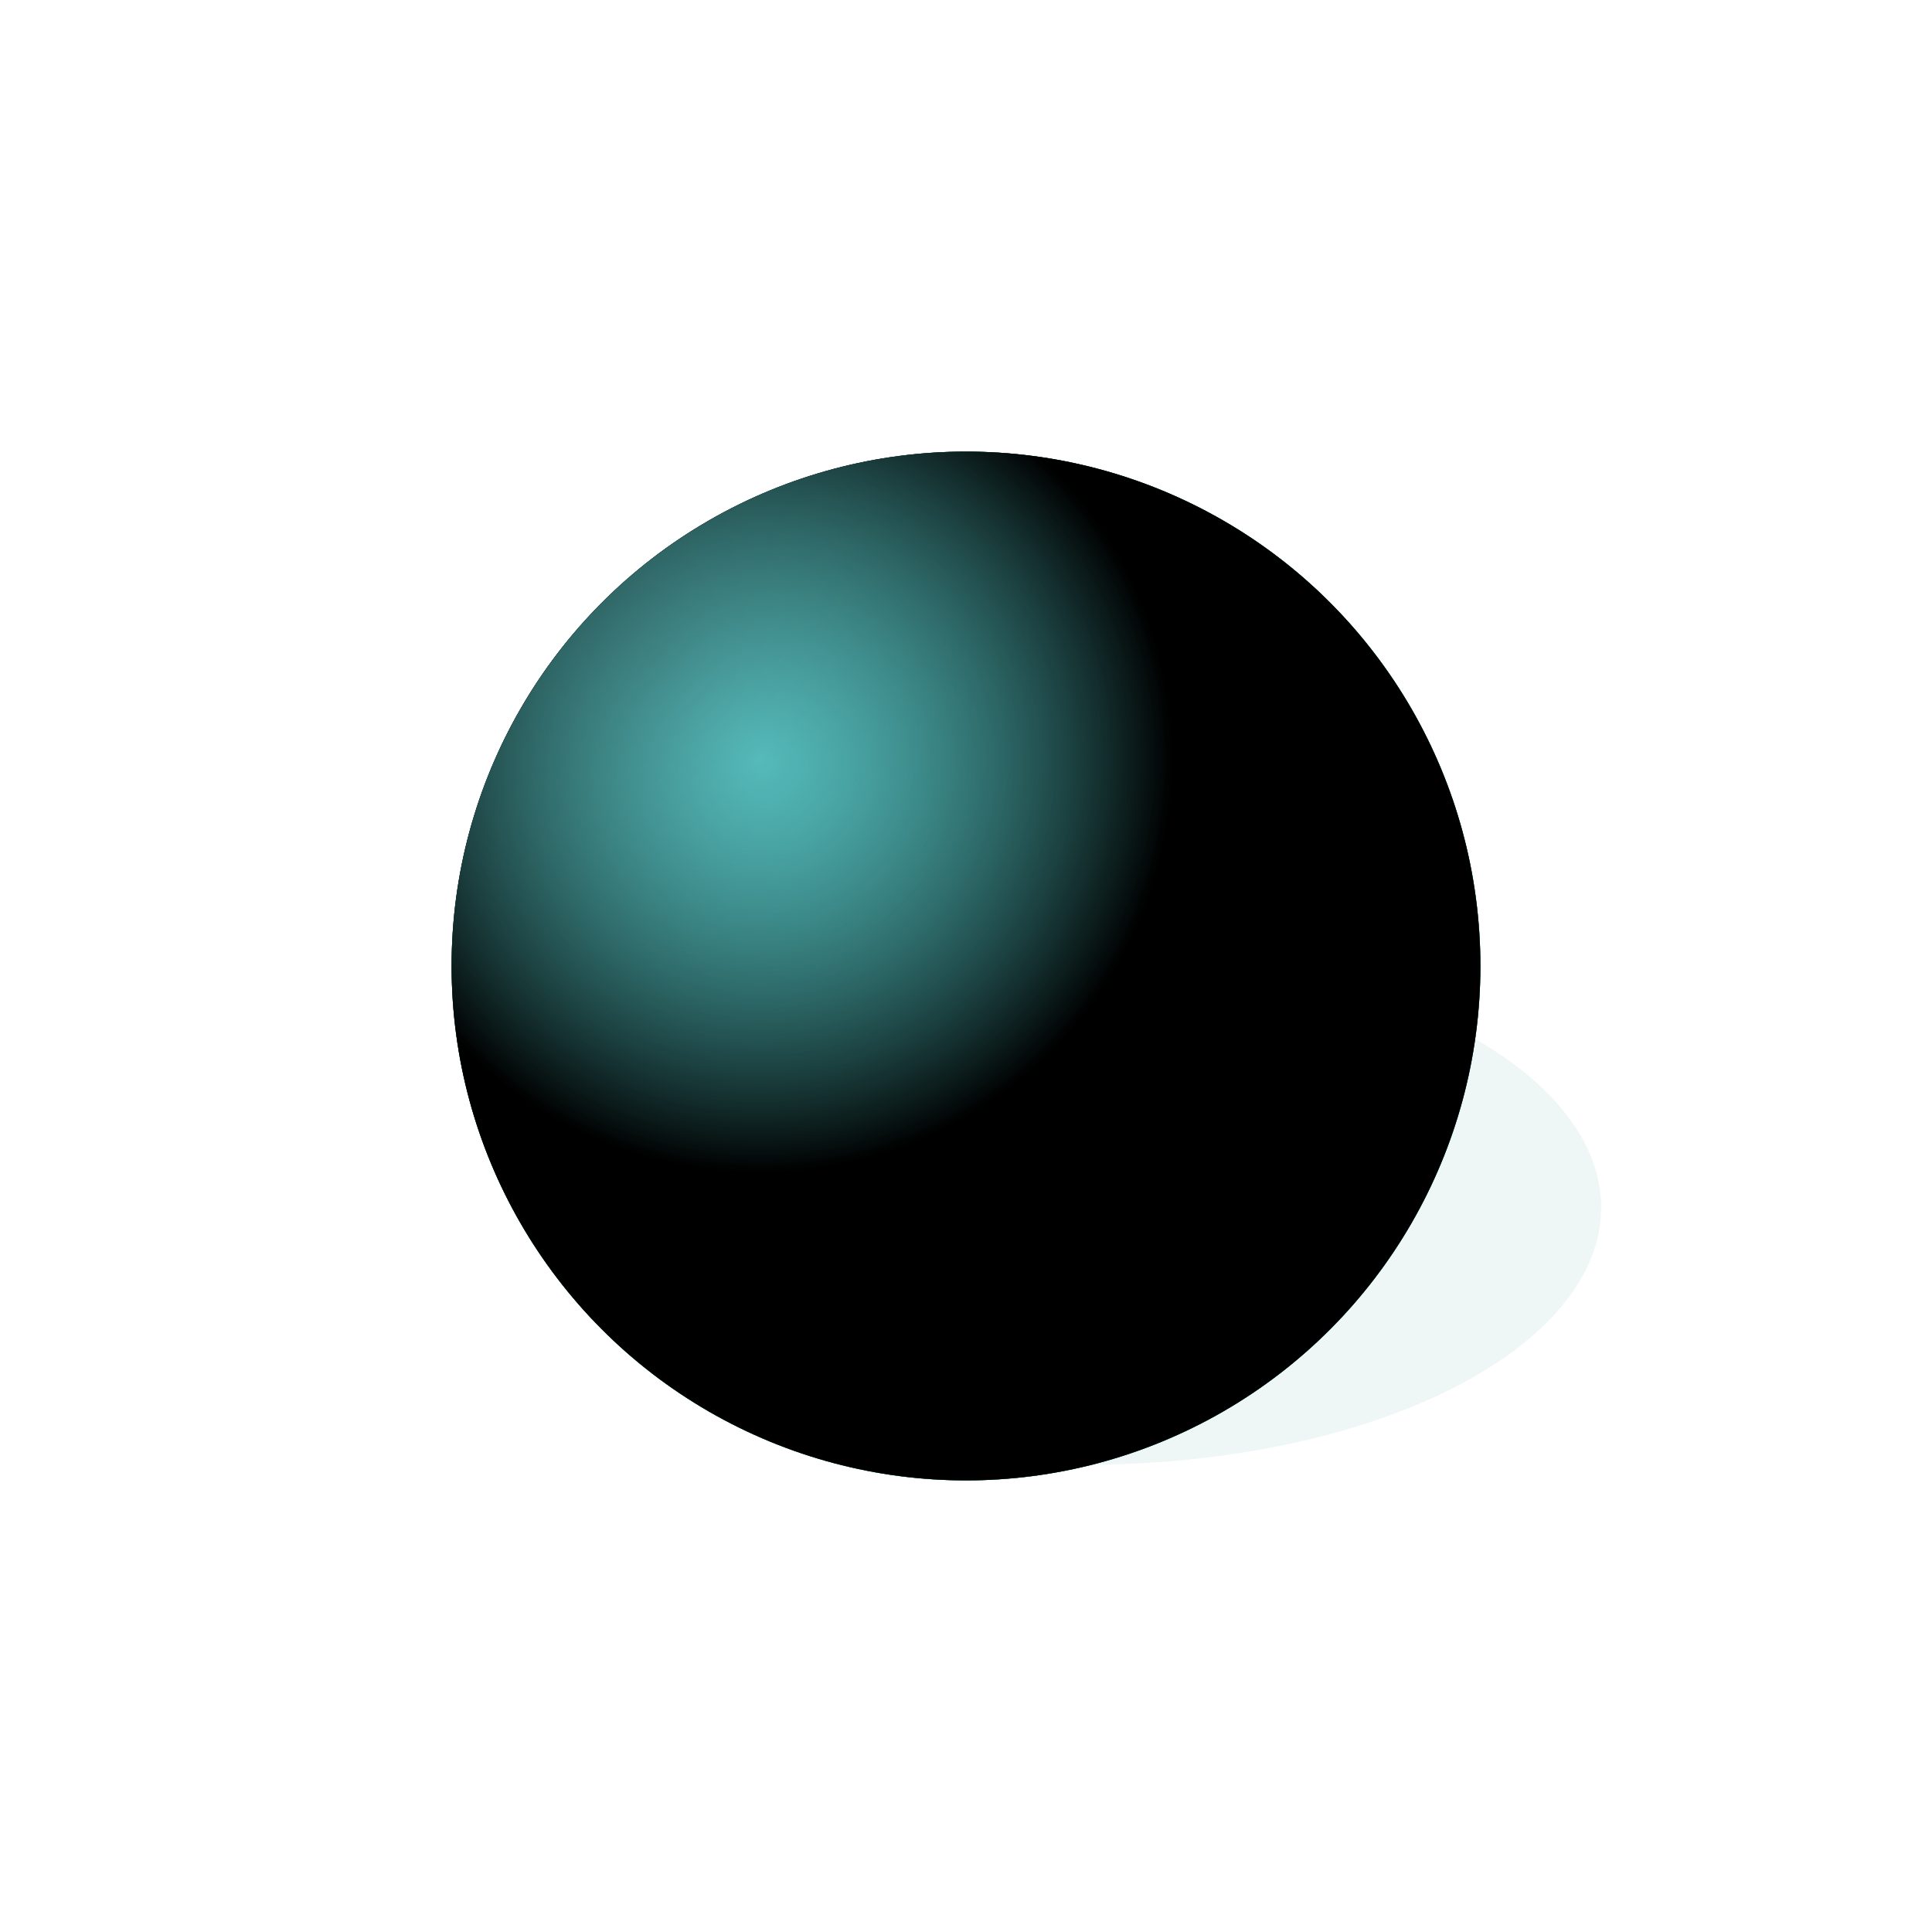 <svg xmlns="http://www.w3.org/2000/svg" version="1.1" xmlns:xlink="http://www.w3.org/1999/xlink" xmlns:svgjs="http://svgjs.dev/svgjs" viewBox="0 0 800 800"><defs><radialGradient id="sssurface-grad-dark" r="75%" cx="20%" cy="20%">
      <stop offset="0%" stop-color="hsl(175, 75%, 55%)" stop-opacity="0"></stop>
      <stop offset="100%" stop-color="#00afa3" stop-opacity="1"></stop>
    </radialGradient><radialGradient id="sssurface-grad-light" r="40%" cx="30%" cy="30%">
    <stop offset="0%" stop-color="#7affff" stop-opacity="0.69"></stop>
    <stop offset="100%" stop-color="hsl(175, 75%, 55%)" stop-opacity="0"></stop>
  </radialGradient><filter id="sssurface-blur" x="-100%" y="-100%" width="400%" height="400%" filterUnits="objectBoundingBox" primitiveUnits="userSpaceOnUse" color-interpolation-filters="sRGB">
	<feGaussianBlur stdDeviation="30" x="0%" y="0%" width="100%" height="100%" in="SourceGraphic" edgeMode="none" result="blur"></feGaussianBlur></filter></defs><g><ellipse rx="213" ry="106.5" cx="450" cy="500" fill="#007f74" opacity="0.25" filter="url(#sssurface-blur)"></ellipse><circle r="213" cx="400" cy="400" fill="hsl(175, 75%, 55%)"></circle><circle r="213" cx="400" cy="400" fill="url(#sssurface-grad-dark)"></circle><circle r="213" cx="400" cy="400" fill="url(#sssurface-grad-light)"></circle></g></svg>